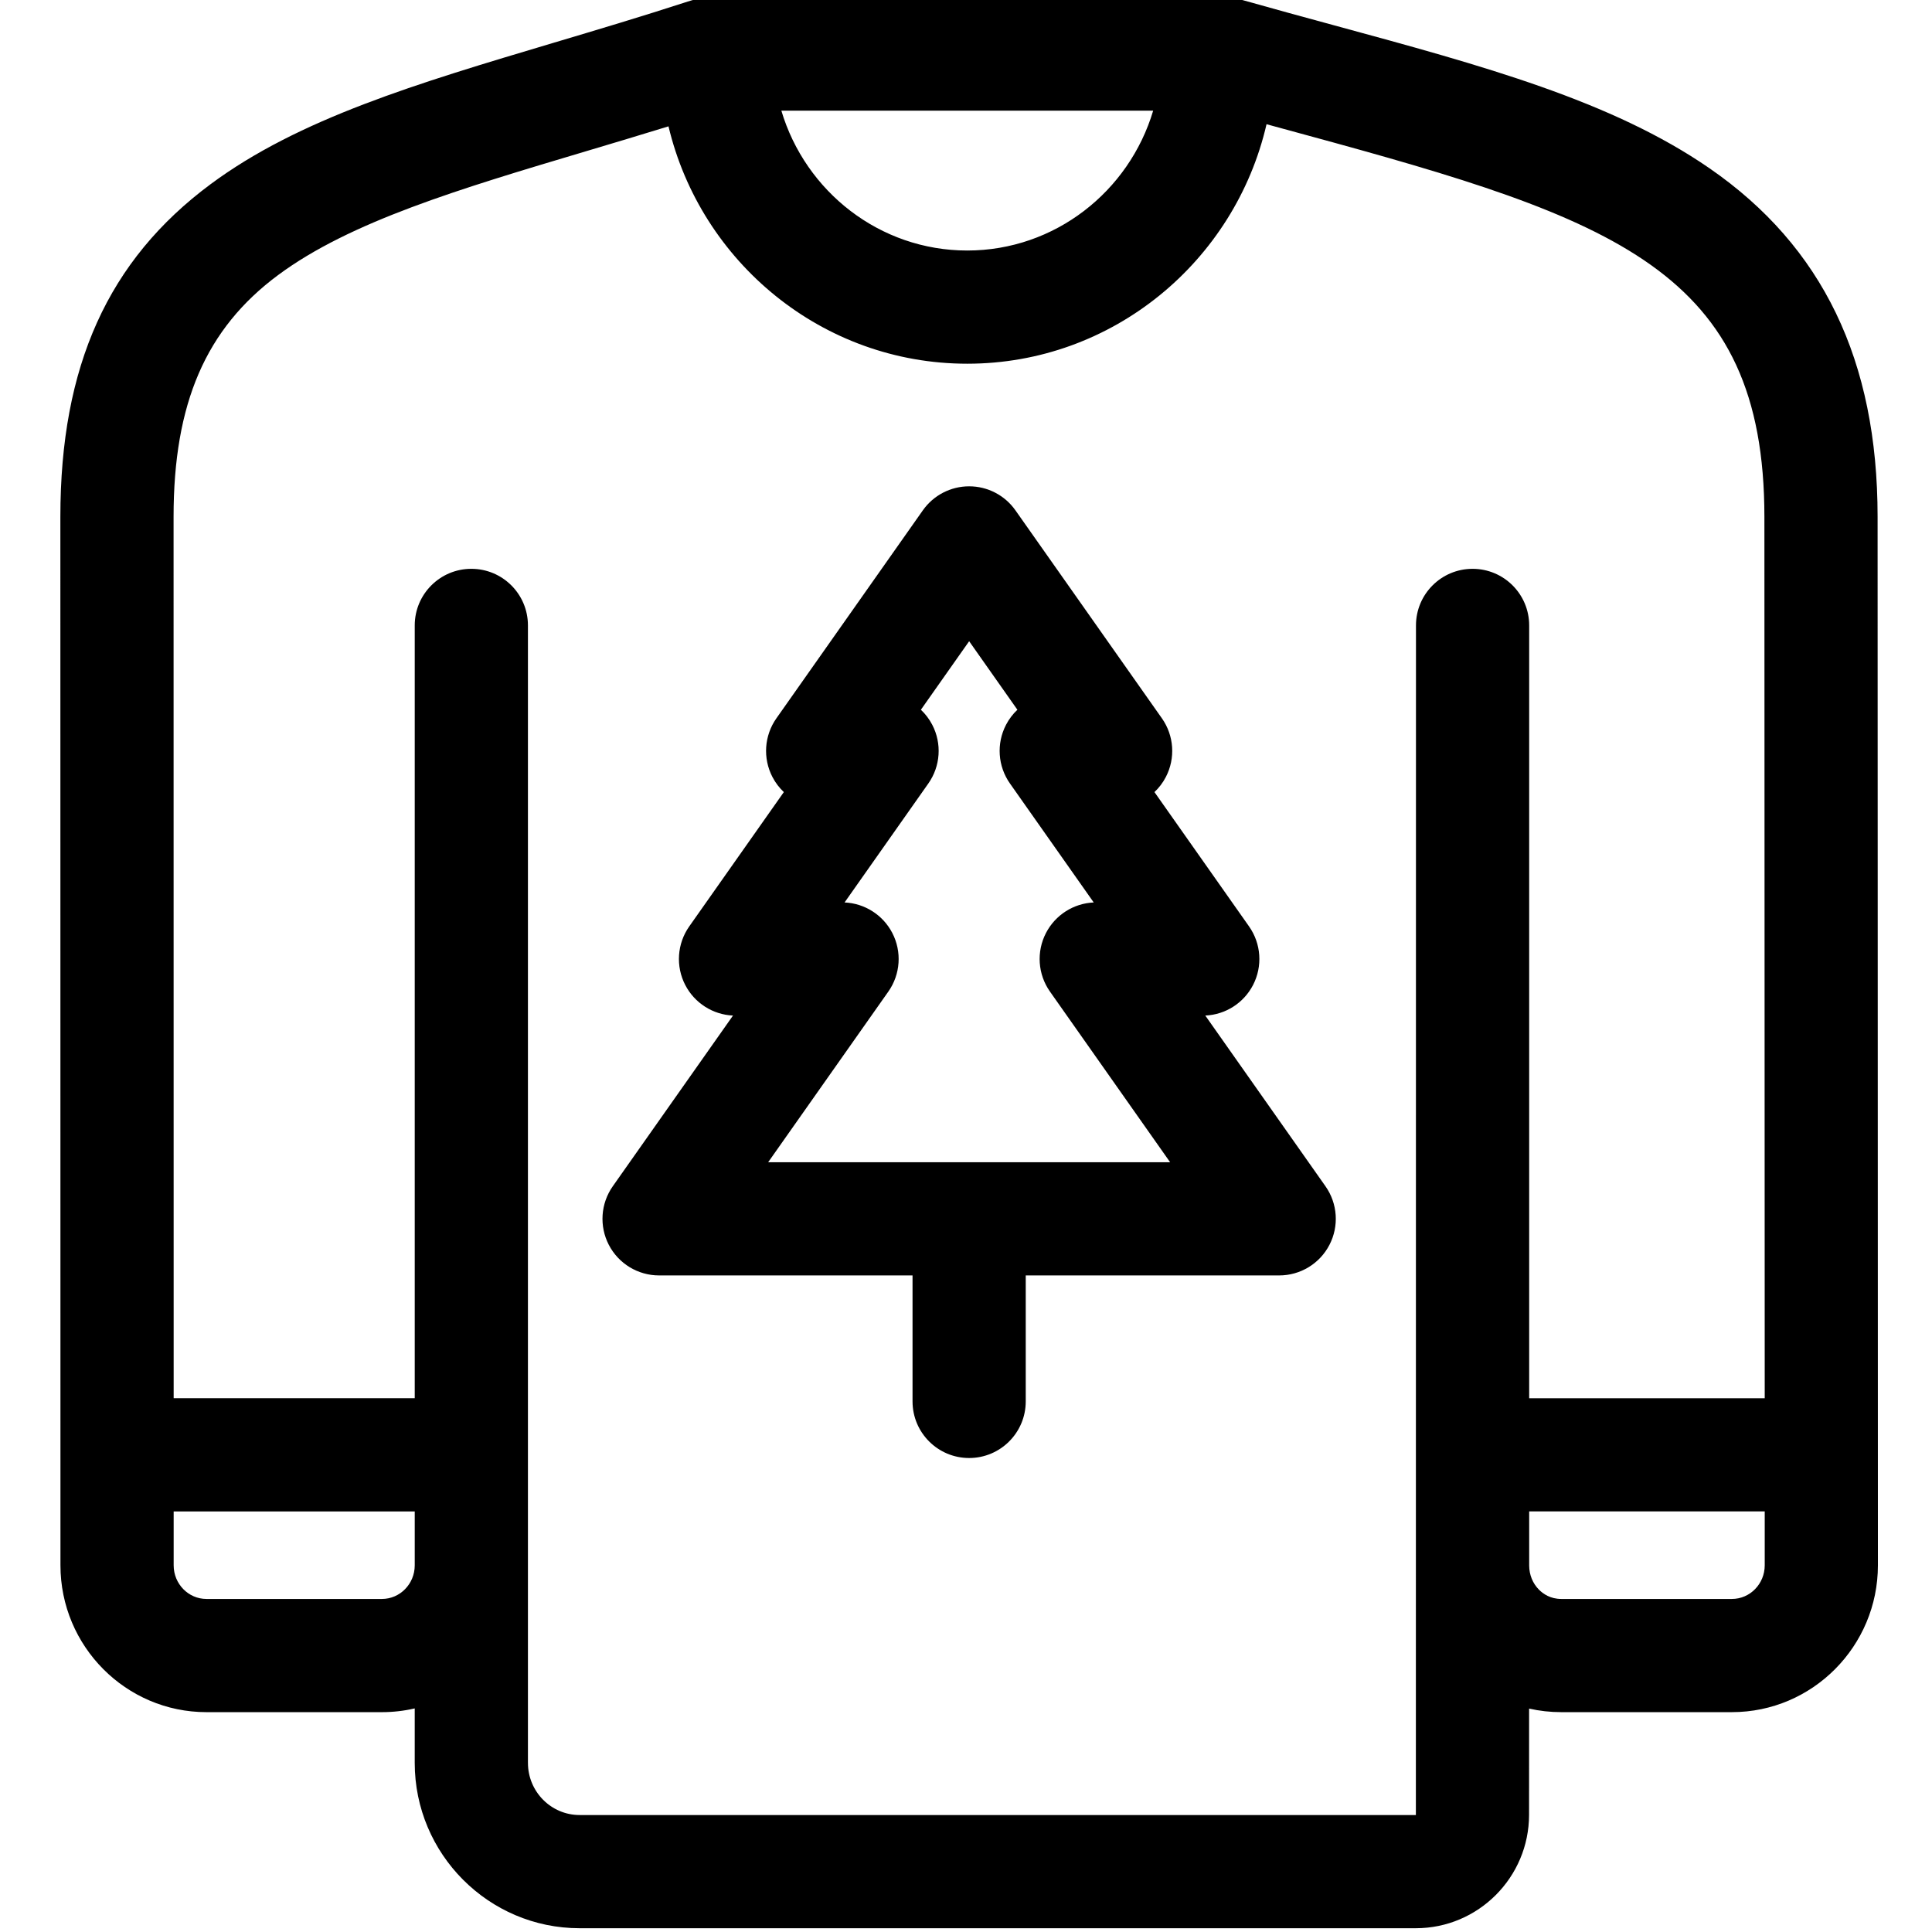 <svg height="511pt" viewBox="-15 1 511 511.999" width="511pt" xmlns="http://www.w3.org/2000/svg"><path d="m482.082 137.965c0-41.445-14.566-71.66-44.531-92.359-25.871-17.875-59.941-27.141-99.395-37.867-7.84-2.133-15.945-4.336-24.141-6.656-2.539-.719-5.16-1.082-7.789-1.082h-130.602c-3.004 0-5.984.473-8.852 1.406-12.258 3.984-24.121 7.52-35.598 10.941-36.219 10.801-67.5 20.125-90.871 37.469-27.156 20.156-39.805 48.168-39.805 88.152l.023 277.855c0 21.457 17.355 38.914 38.691 38.914h46.504c2.988 0 5.898-.344 8.691-.992v14.441c0 24.156 19.602 43.812 43.691 43.812h221.617c16.535 0 29.992-13.48 30-30.051l.012-28.152c2.762.621 5.613.941 8.512.941h45.234c21.336 0 38.691-17.457 38.691-38.914zm-451.559 277.863v-14.285h63.887v14.285c0 4.914-3.898 8.91-8.691 8.91h-46.504c-4.793 0-8.691-3.996-8.691-8.91zm93.887 52.359v-301.445c0-8.285-6.715-15-15-15s-15 6.715-15 15v204.801h-63.887l-.023-233.578c0-30.09 8.539-49.848 27.688-64.059 19.121-14.191 48.059-22.82 81.559-32.809 7.133-2.125 14.438-4.312 21.91-6.617 8.586 36.035 40.816 62.906 79.18 62.906 38.559 0 70.922-27.148 79.309-63.469 3.418.938 6.805 1.859 10.137 2.766 82.262 22.371 121.801 36.02 121.801 101.301l.086 233.559h-62.422v-204.801c0-8.285-6.715-15-15-15-8.281 0-15 6.715-15 15l-.027 315.258h-221.617c-7.551 0-13.691-6.195-13.691-13.812zm165.691-437.859c-6.379 21.418-26.051 37.062-49.266 37.062-23.215 0-42.887-15.645-49.266-37.062zm102.25 391.961c-1.664-1.672-2.586-3.938-2.602-6.391v-14.359h62.422v14.285c0 4.914-3.898 8.914-8.695 8.914h-45.234c-2.852 0-4.777-1.332-5.891-2.449zm0 0"/><path d="m303.914 270.133c5.34-.238 10.172-3.305 12.648-8.078 2.578-4.973 2.172-10.965-1.051-15.547l-25.066-35.598c1.207-1.137 2.234-2.48 3.02-4.004 2.582-4.969 2.176-10.965-1.047-15.543l-38.82-55.125c-2.809-3.988-7.383-6.359-12.262-6.359-4.879 0-9.457 2.371-12.266 6.359l-38.816 55.125c-3.223 4.578-3.629 10.574-1.051 15.543.789 1.523 1.816 2.867 3.023 4.004l-25.066 35.598c-3.227 4.582-3.629 10.574-1.051 15.547 2.477 4.773 7.309 7.84 12.645 8.078l-31.852 45.23c-3.227 4.582-3.629 10.574-1.051 15.547 2.582 4.973 7.715 8.09 13.316 8.09h67.168v33.387c0 8.285 6.715 15 15 15 8.281 0 15-6.715 15-15v-33.387h67.168c5.602 0 10.734-3.117 13.312-8.09 2.582-4.973 2.176-10.969-1.051-15.547zm-115.84 38.867 31.844-45.219c3.223-4.578 3.629-10.574 1.047-15.543-2.477-4.773-7.309-7.84-12.645-8.078l22.195-31.523c3.227-4.578 3.633-10.574 1.051-15.543-.789-1.523-1.812-2.867-3.02-4.004l12.789-18.16 12.785 18.16c-1.203 1.137-2.23 2.48-3.02 4.004-2.578 4.969-2.176 10.965 1.051 15.543l22.195 31.523c-5.336.238-10.168 3.305-12.645 8.078-2.582 4.969-2.176 10.965 1.051 15.543l31.84 45.219zm0 0"/></svg>